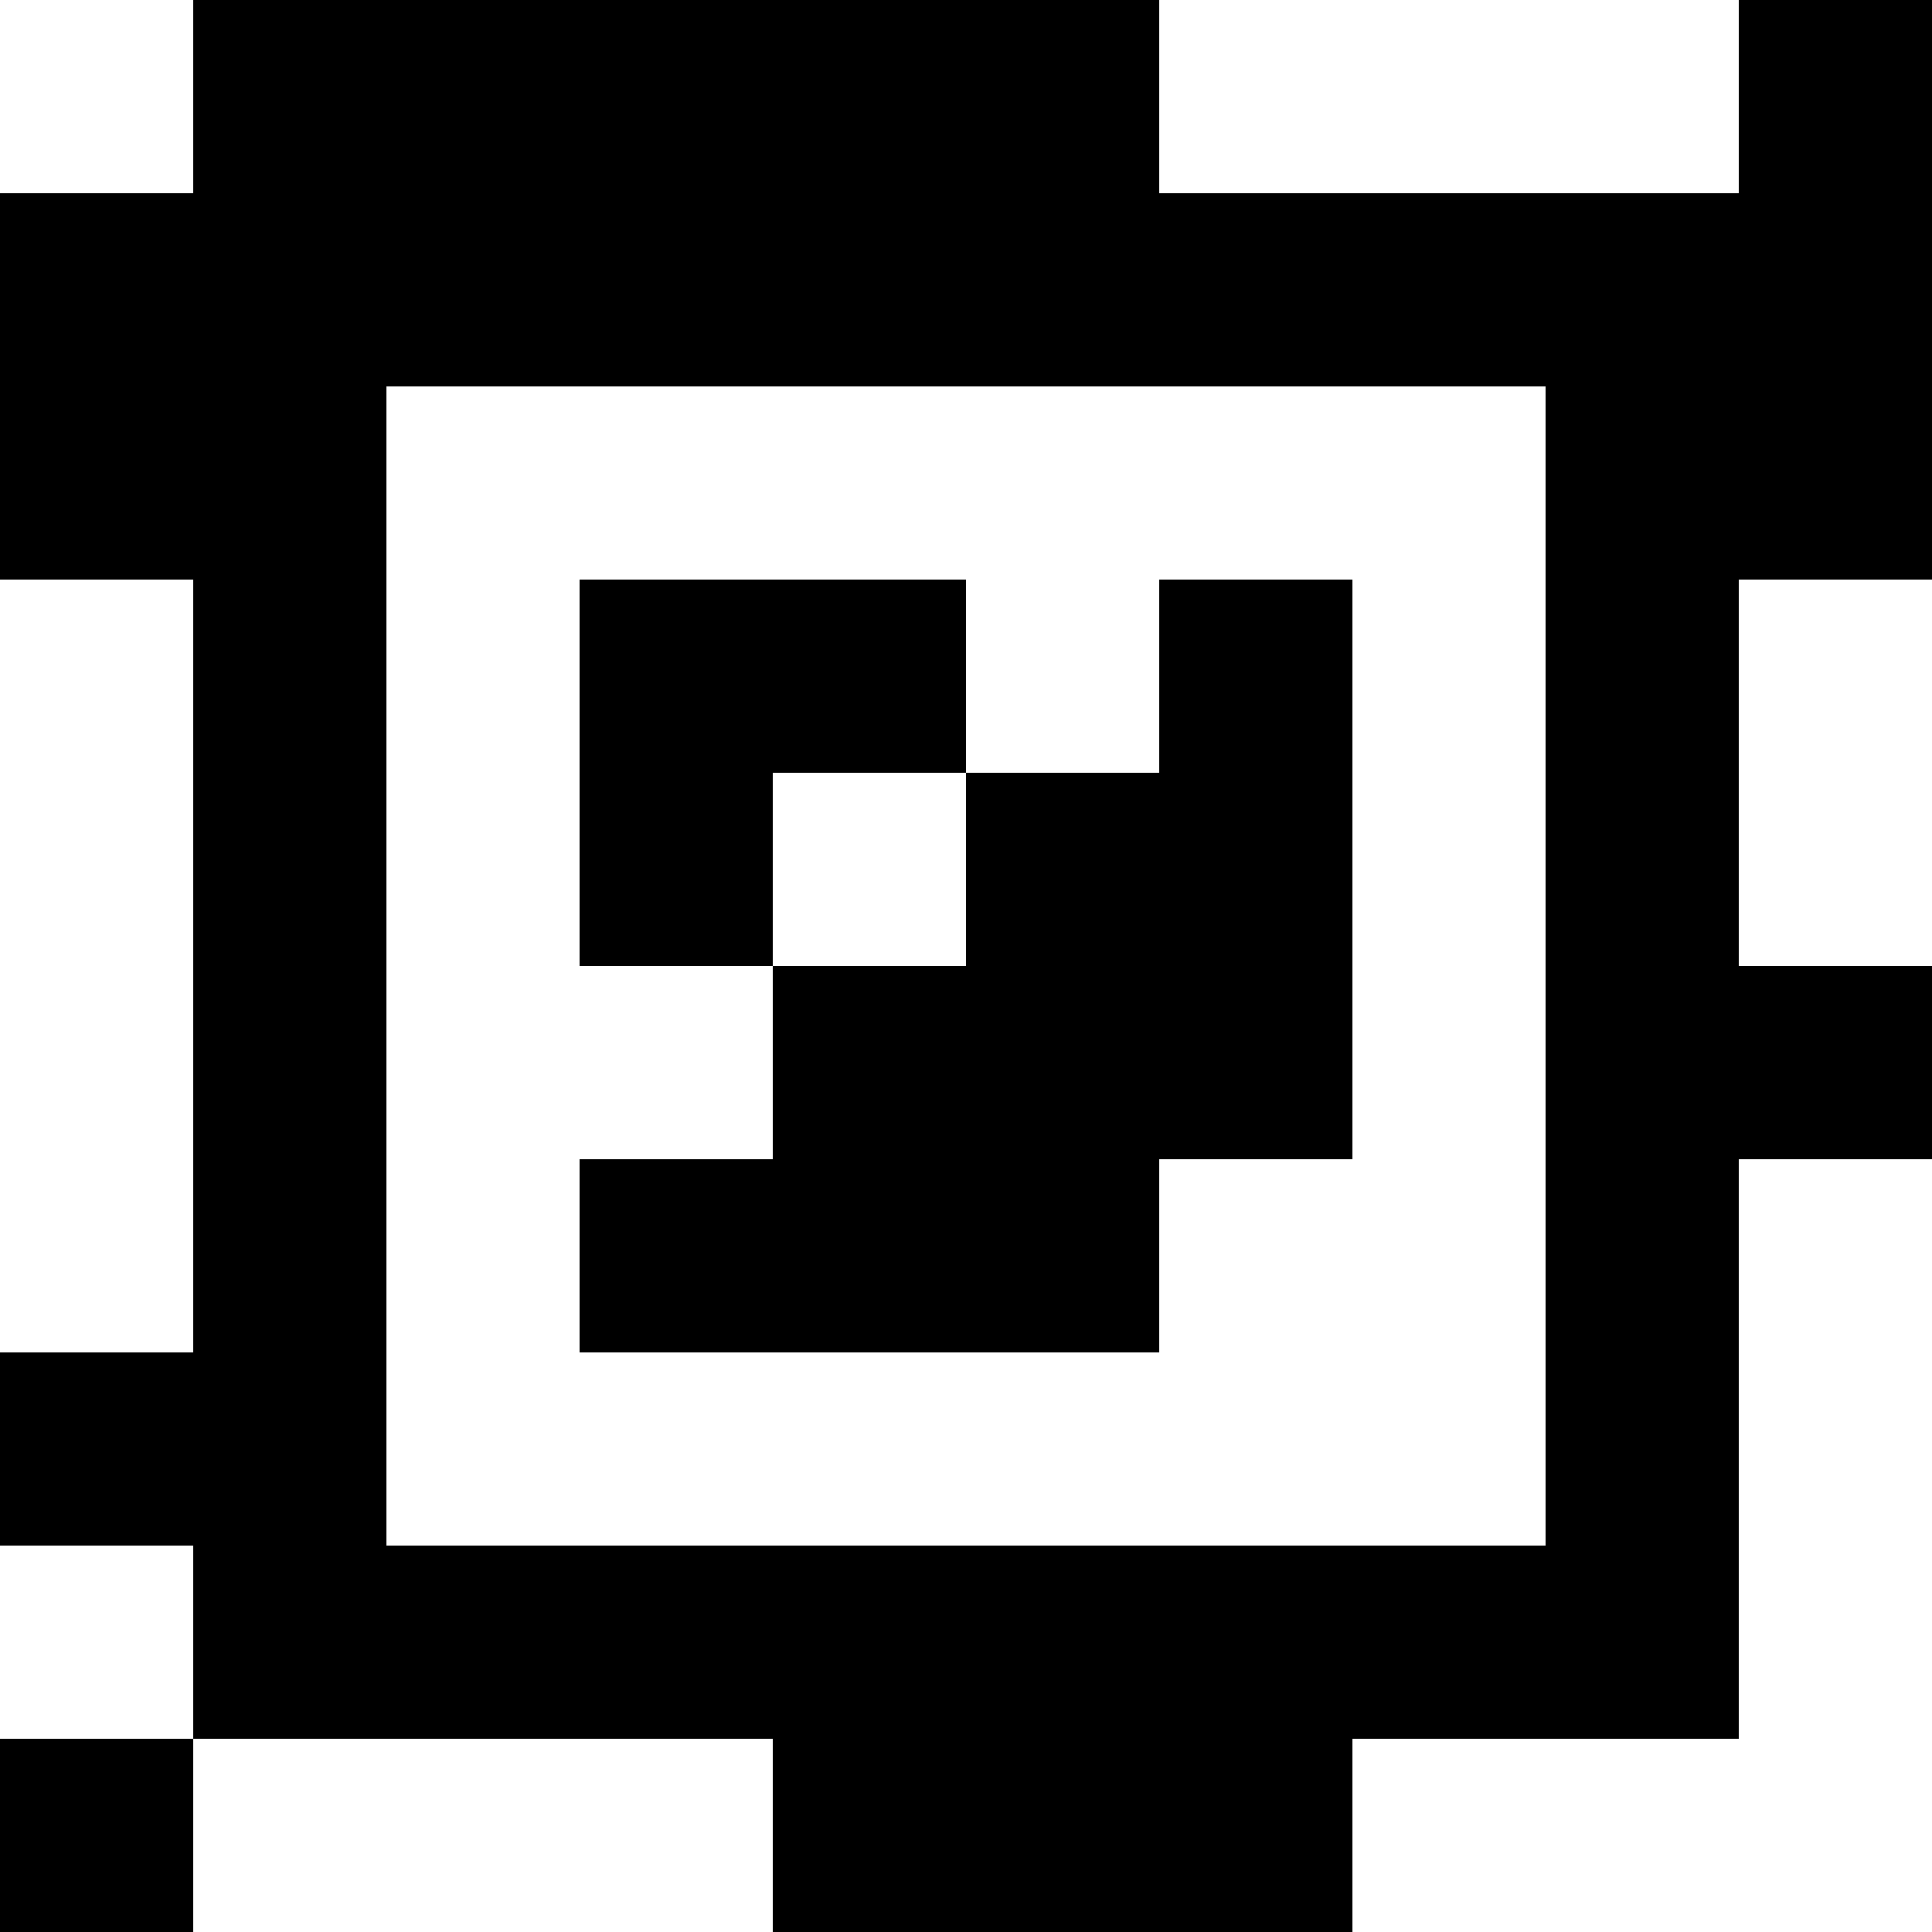 <?xml version="1.0" standalone="yes"?>
<svg xmlns="http://www.w3.org/2000/svg" width="100" height="100">
<rect width="100%" height="100%" fill="#808080" stroke="none"/>
<path style="fill:#ffffff; stroke:none;" d="M0 0L0 10L10 10L10 0L0 0z"/>
<path style="fill:#000000; stroke:none;" d="M10 0L10 10L0 10L0 30L10 30L10 70L0 70L0 80L10 80L10 90L0 90L0 100L10 100L10 90L40 90L40 100L70 100L70 90L90 90L90 60L100 60L100 50L90 50L90 30L100 30L100 0L90 0L90 10L60 10L60 0L10 0z"/>
<path style="fill:#ffffff; stroke:none;" d="M60 0L60 10L90 10L90 0L60 0M20 20L20 80L80 80L80 20L20 20M0 30L0 70L10 70L10 30L0 30z"/>
<path style="fill:#000000; stroke:none;" d="M30 30L30 50L40 50L40 60L30 60L30 70L60 70L60 60L70 60L70 30L60 30L60 40L50 40L50 30L30 30z"/>
<path style="fill:#ffffff; stroke:none;" d="M90 30L90 50L100 50L100 30L90 30M40 40L40 50L50 50L50 40L40 40M90 60L90 90L70 90L70 100L100 100L100 60L90 60M0 80L0 90L10 90L10 80L0 80M10 90L10 100L40 100L40 90L10 90z"/>
</svg>
